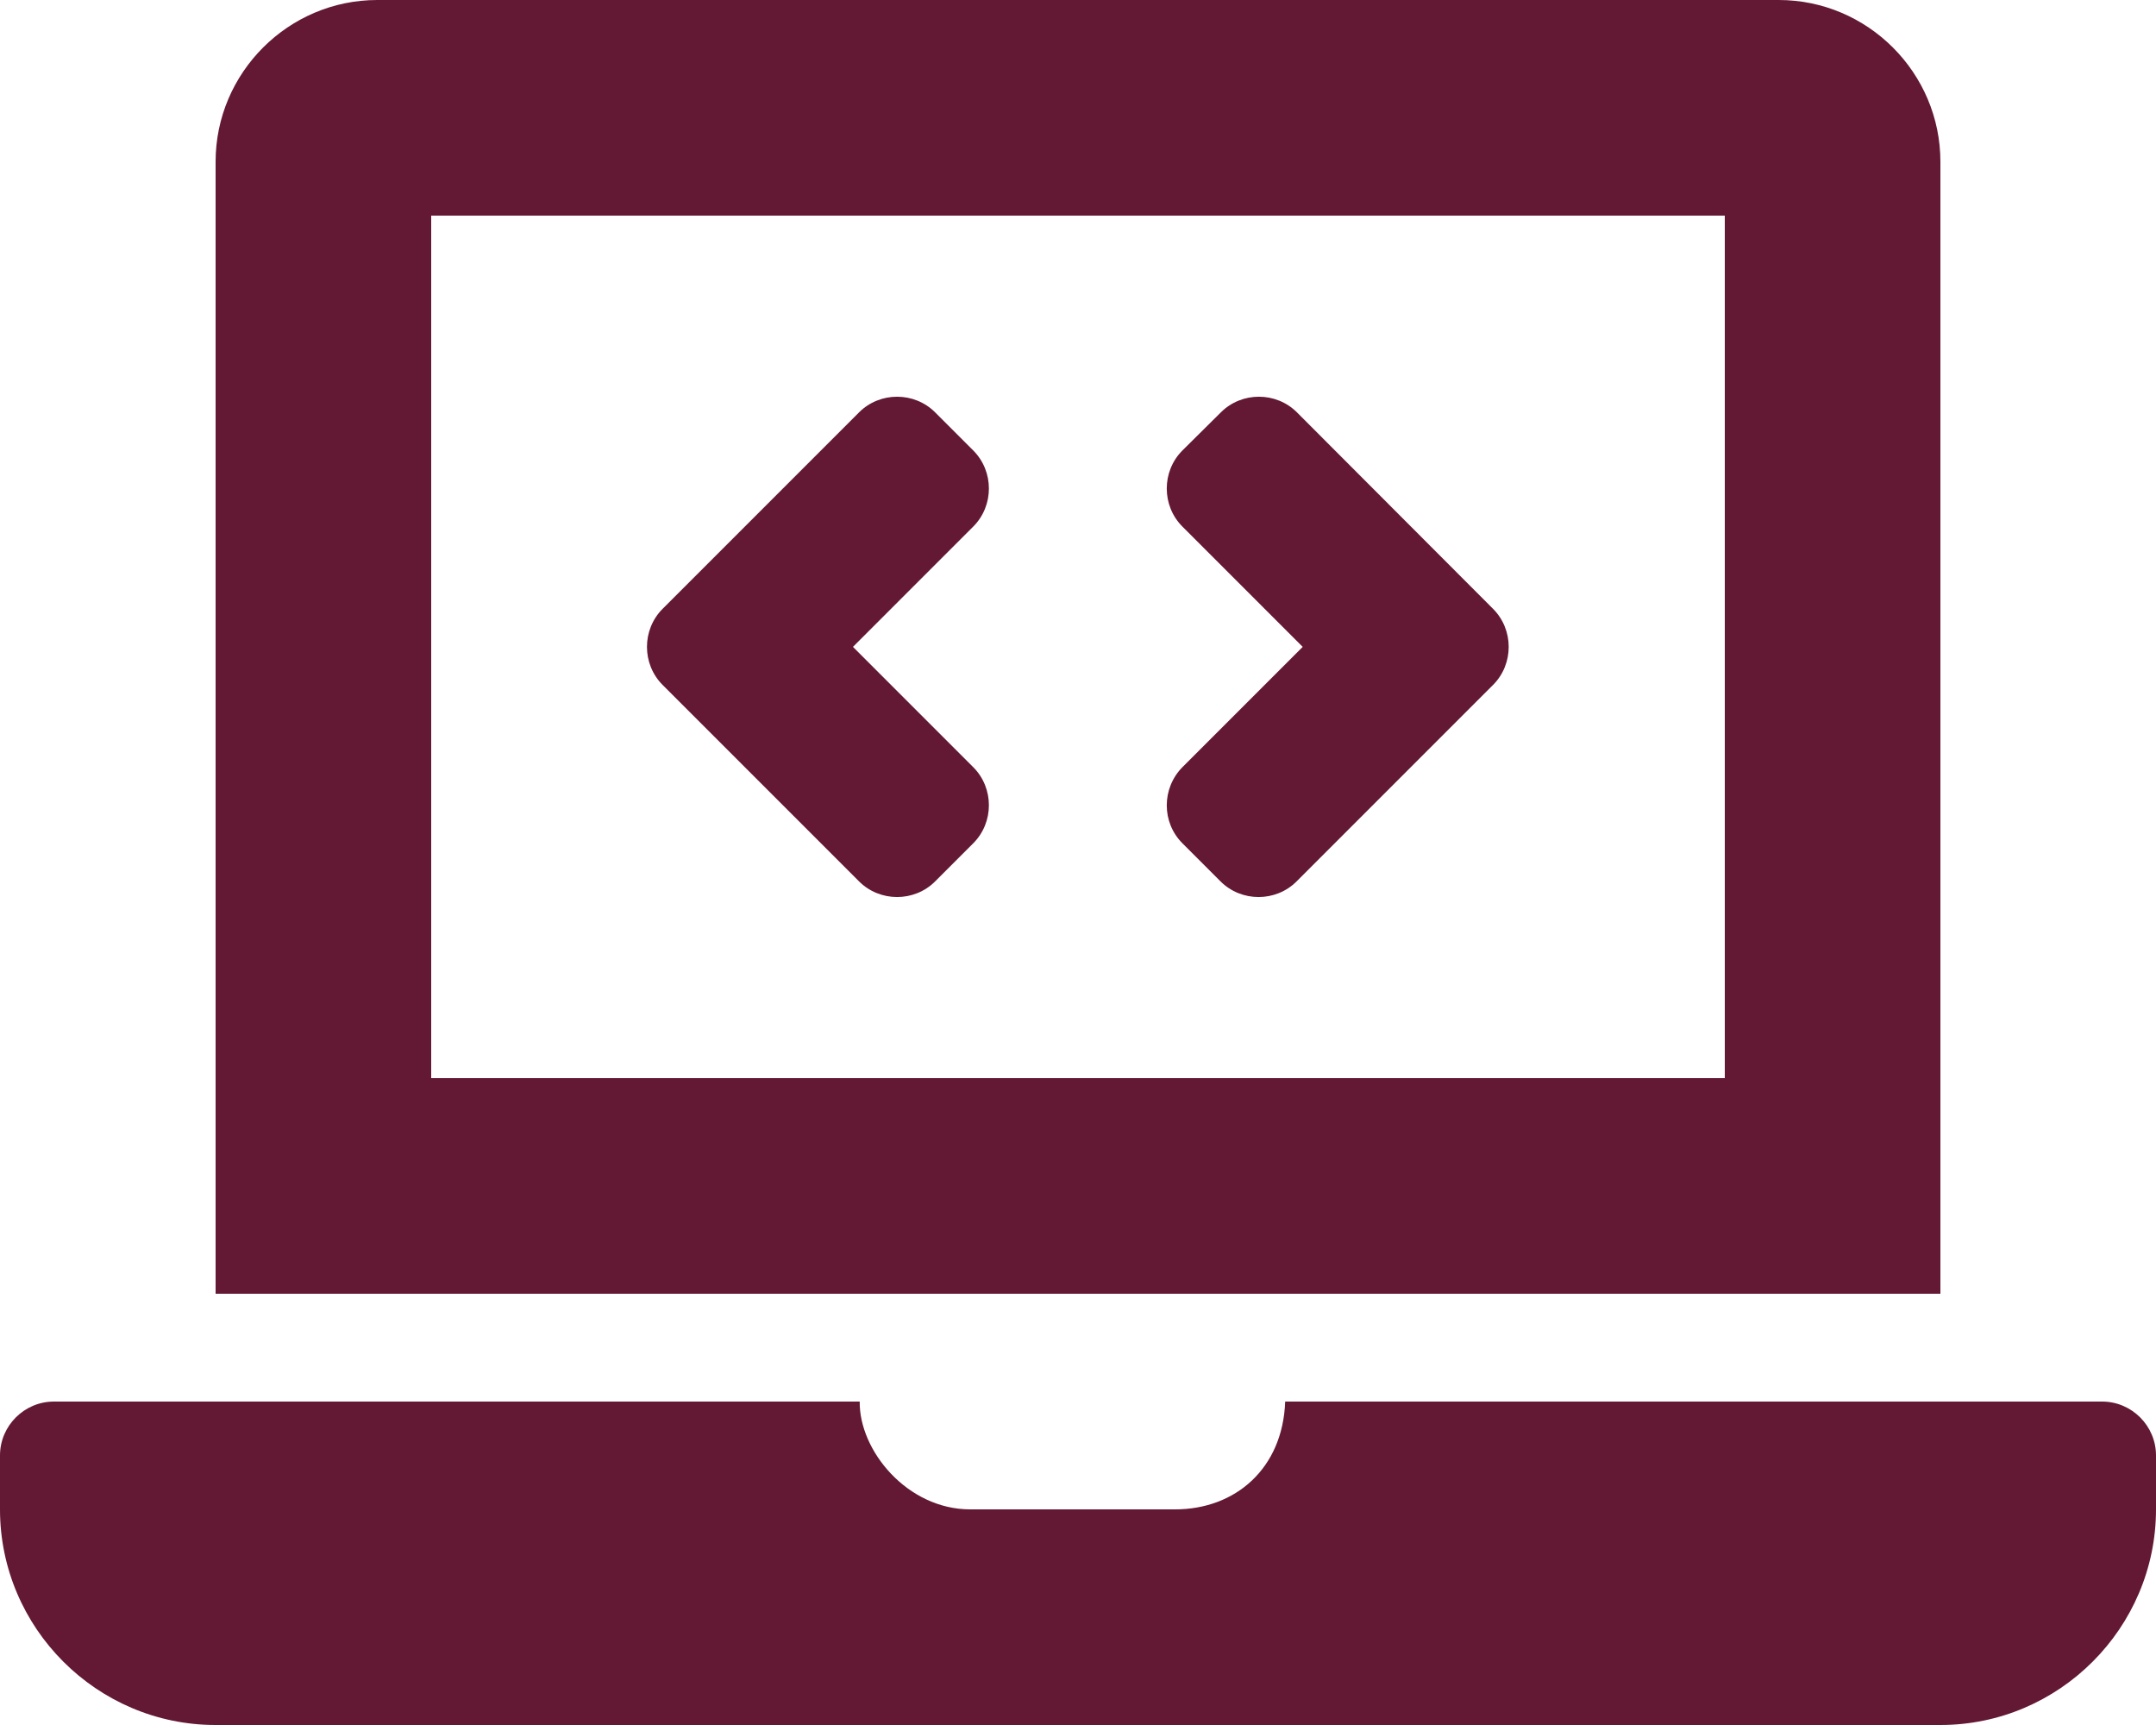 <?xml version="1.0" encoding="utf-8"?>
<!-- Generator: Adobe Illustrator 22.0.1, SVG Export Plug-In . SVG Version: 6.00 Build 0)  -->
<svg version="1.1" id="Layer_1" xmlns="http://www.w3.org/2000/svg" xmlns:xlink="http://www.w3.org/1999/xlink" x="0px" y="0px"
	 viewBox="0 0 640 512" style="enable-background:new 0 0 640 512;" xml:space="preserve">
<style type="text/css">
	.st0{fill:#631834;}
</style>
<path class="st0" d="M255,261.6c6.2,6.2,16.4,6.2,22.6,0l11.3-11.3c6.2-6.2,6.2-16.4,0-22.6L253.2,192l35.7-35.7
	c6.2-6.2,6.2-16.4,0-22.6l-11.3-11.3c-6.2-6.2-16.4-6.2-22.6,0l-58.3,58.3c-6.2,6.2-6.2,16.4,0,22.6L255,261.6z M351,250.3
	l11.3,11.3c6.2,6.2,16.4,6.2,22.6,0l58.3-58.3c6.2-6.2,6.2-16.4,0-22.6L385,122.4c-6.2-6.2-16.4-6.2-22.6,0L351,133.7
	c-6.2,6.2-6.2,16.4,0,22.6l35.7,35.7L351,227.7C344.8,234,344.8,244.1,351,250.3L351,250.3z M624,416H381.5
	c-0.7,19.8-14.7,32-32.7,32H288c-18.7,0-33-17.5-32.8-32H16c-8.8,0-16,7.2-16,16v16c0,35.2,28.8,64,64,64h512c35.2,0,64-28.8,64-64
	v-16C640,423.2,632.8,416,624,416z M576,48c0-26.4-21.6-48-48-48H112C85.6,0,64,21.6,64,48v336h512V48z M512,320H128V64h384V320z"/>
</svg>
